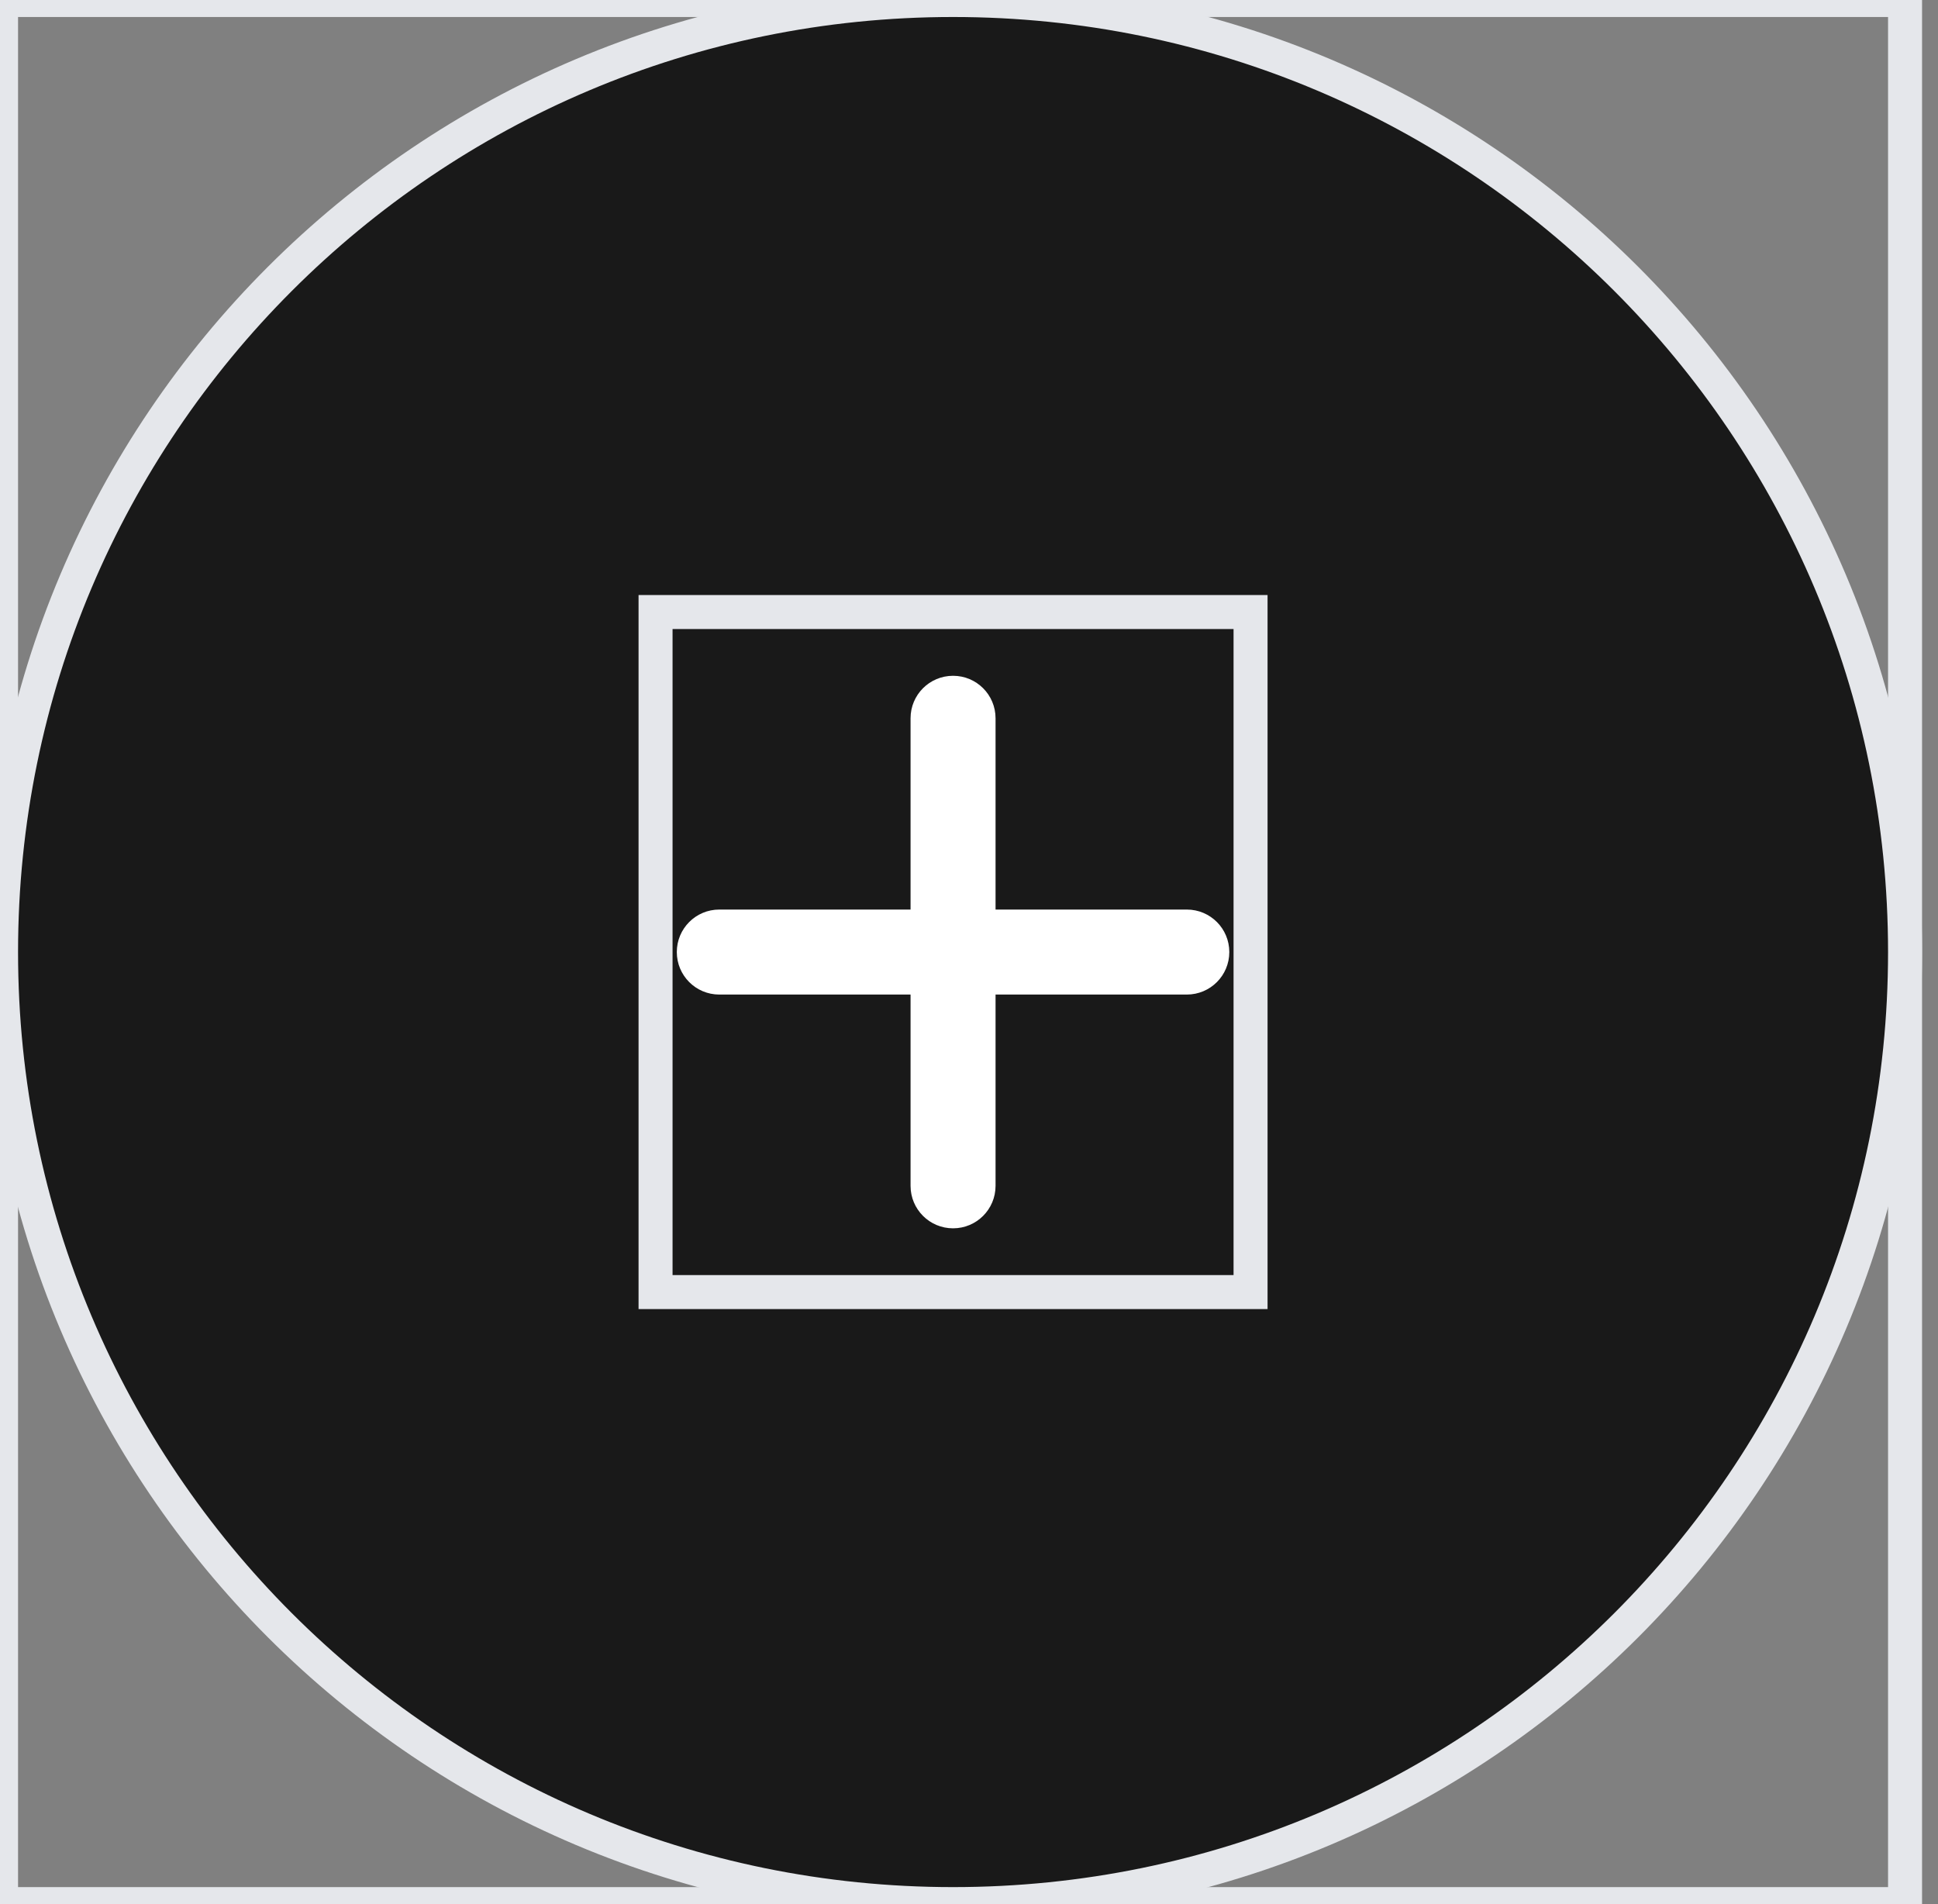 <svg width="57" height="56" viewBox="0 0 57 56" fill="none" xmlns="http://www.w3.org/2000/svg">
<rect x="0" y="0" width="57" height="56" fill="#808080" stroke="none"/>
<path d="M0.031 0H56.031V56H0.031V0Z" stroke="#E5E7EB"/>
<path d="M0.031 28C0.031 12.536 12.567 0 28.031 0C43.495 0 56.031 12.536 56.031 28C56.031 43.464 43.495 56 28.031 56C12.567 56 0.031 43.464 0.031 28Z" fill="#191919"/>
<path d="M0.031 28C0.031 12.536 12.567 0 28.031 0C43.495 0 56.031 12.536 56.031 28C56.031 43.464 43.495 56 28.031 56C12.567 56 0.031 43.464 0.031 28Z" stroke="#E5E7EB"/>
<path d="M19.281 18H36.781V38H19.281V18Z" stroke="#E5E7EB"/>
<g clip-path="url(#clip0_162_3912)">
<path d="M29.281 21.125C29.281 20.434 28.723 19.875 28.031 19.875C27.34 19.875 26.781 20.434 26.781 21.125V26.75H21.156C20.465 26.75 19.906 27.309 19.906 28C19.906 28.691 20.465 29.25 21.156 29.25H26.781V34.875C26.781 35.566 27.34 36.125 28.031 36.125C28.723 36.125 29.281 35.566 29.281 34.875V29.25H34.906C35.598 29.25 36.156 28.691 36.156 28C36.156 27.309 35.598 26.75 34.906 26.75H29.281V21.125Z" fill="white"/>
</g>
<defs>
<clipPath id="clip0_162_3912">
<path d="M19.281 18H36.781V38H19.281V18Z" fill="white"/>
</clipPath>
</defs>
</svg>
